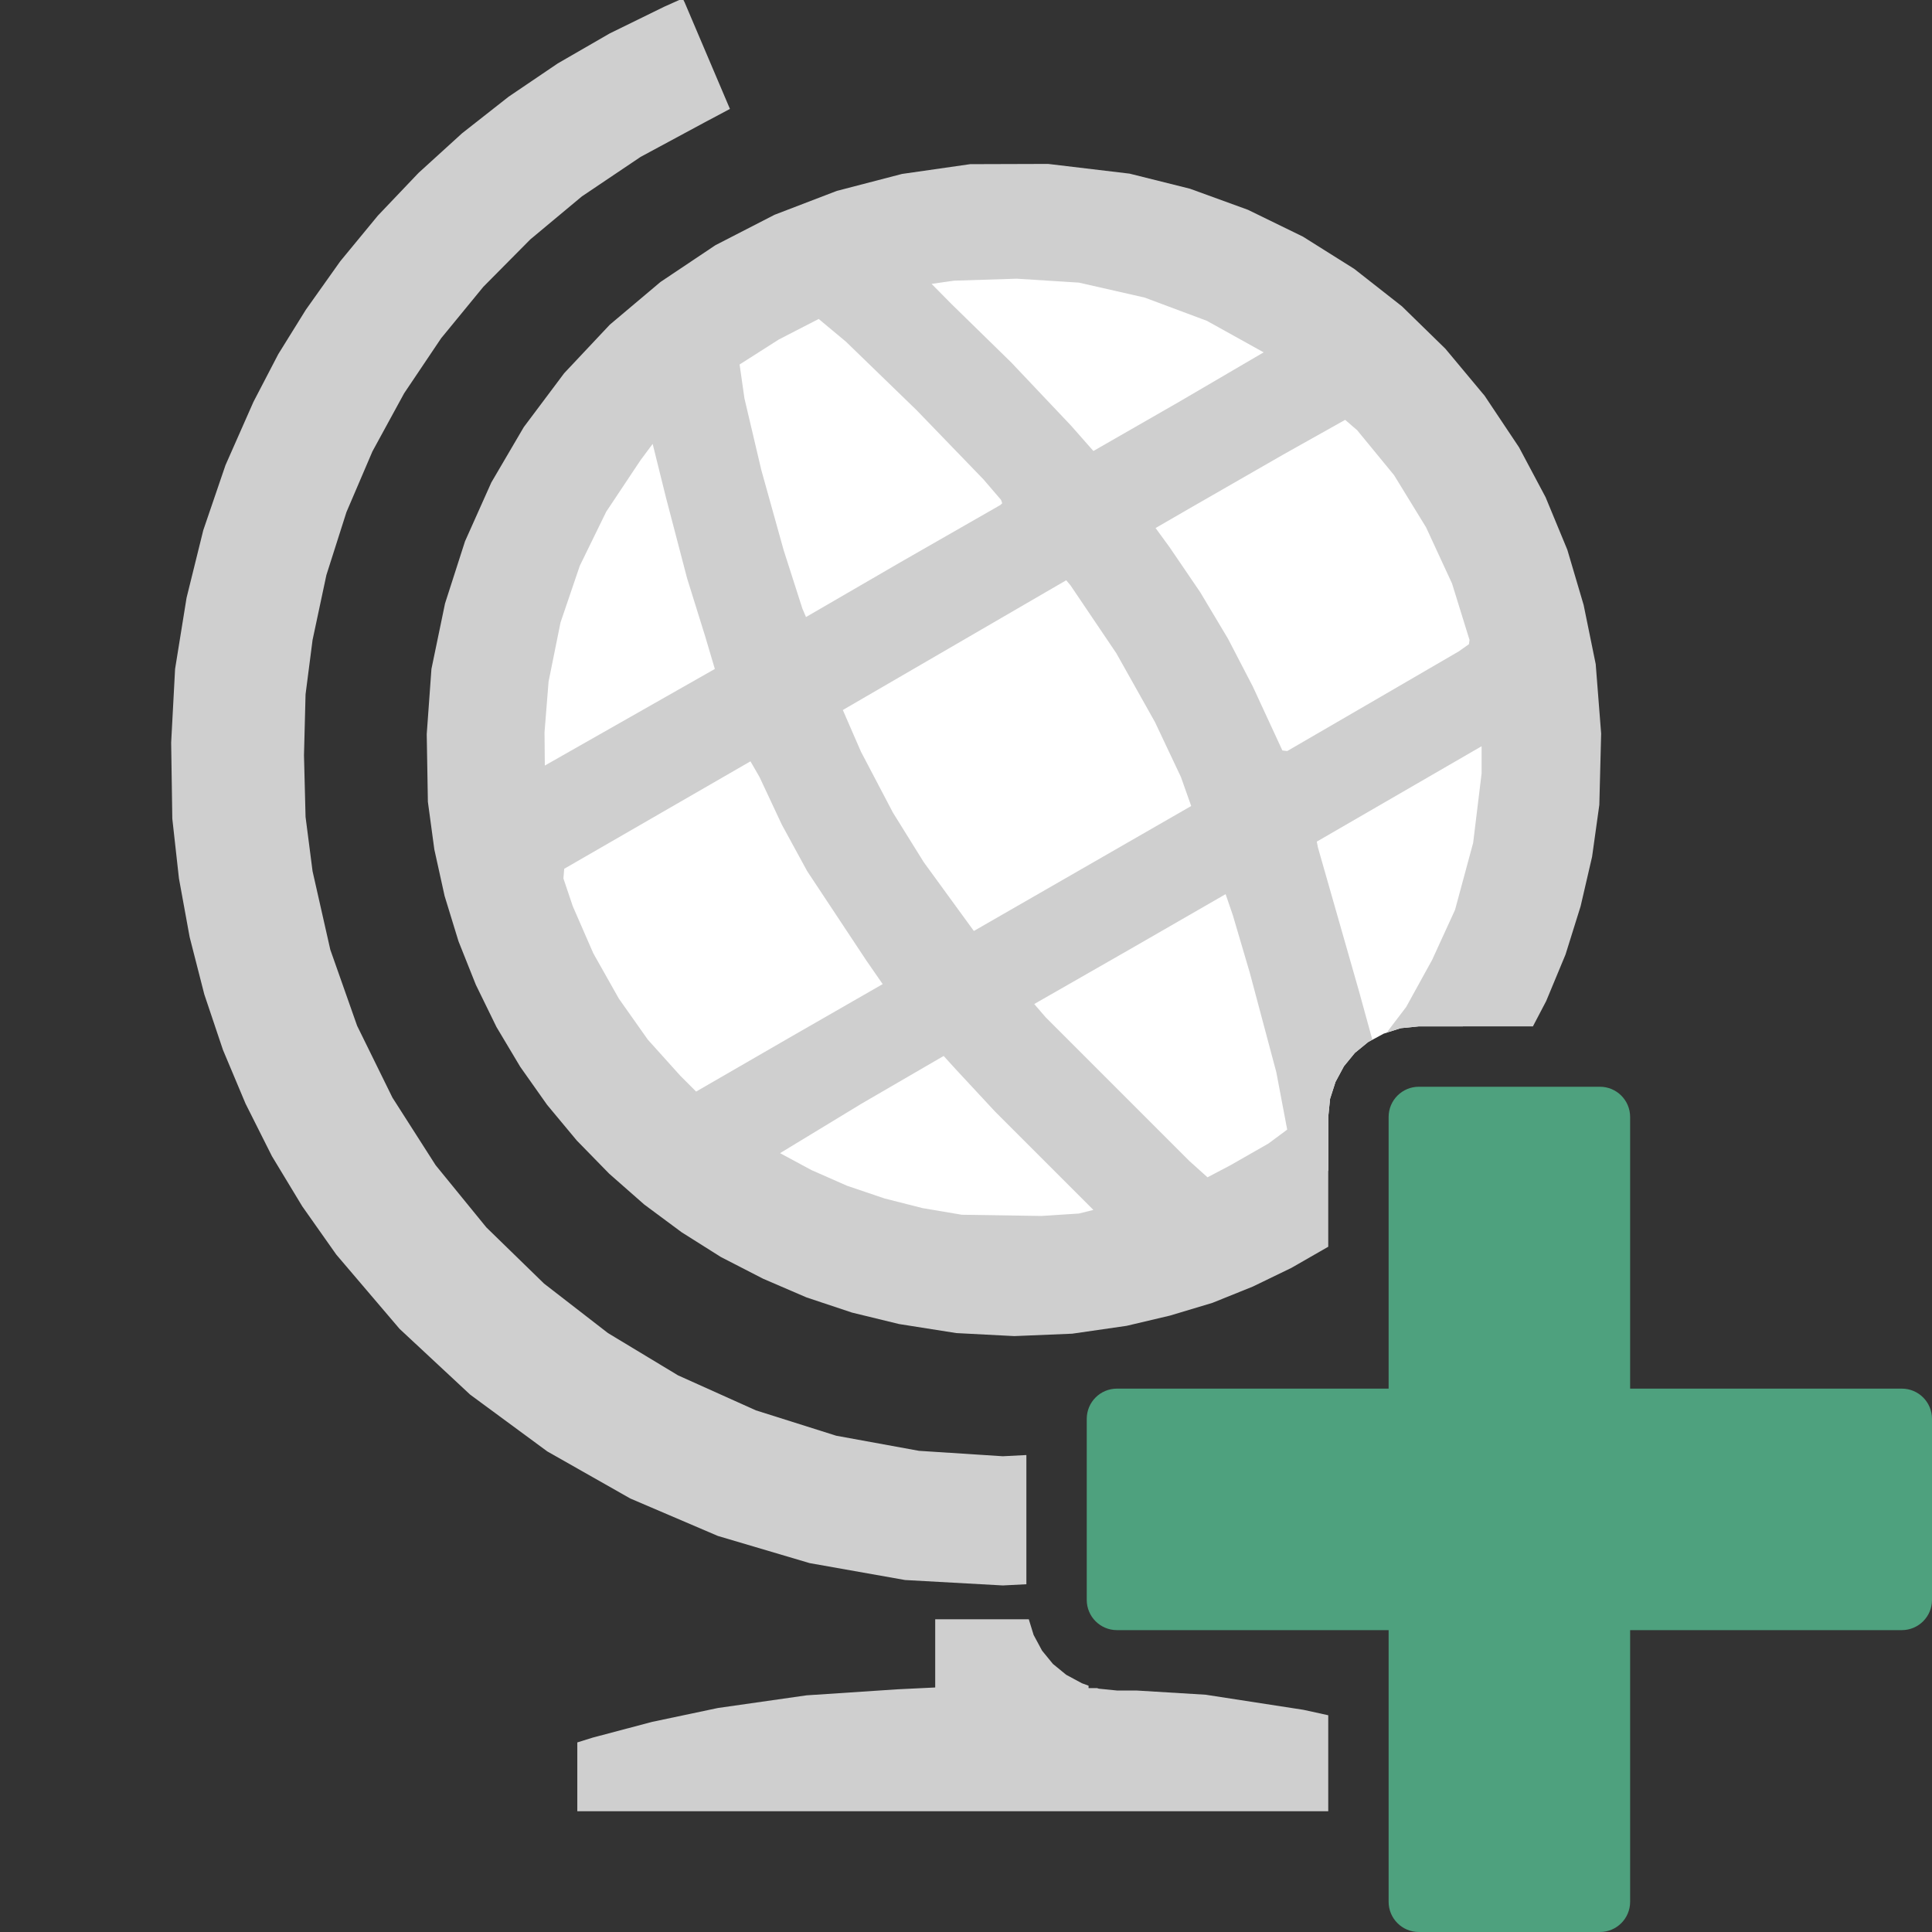 <svg version="1.1" id="Layer_1" xmlns="http://www.w3.org/2000/svg" xmlns:xlink="http://www.w3.org/1999/xlink" x="0px" y="0px" width="32px" height="32px" viewBox="0 0 32 32" enable-background="new 0 0 32 32" xml:space="preserve">
  <rect x="0" y="0" width="32" height="32" fill="#333333" stroke="none"/>
  <g id="main">
    <g id="icon">
      <path d="M15.9,3.546L15.03,3.679L14.18,3.896L13.37,4.192L12.61,4.562L11.88,5.003L11.2,5.51L10.58,6.078L10.01,6.702L9.503,7.38L9.062,8.105L8.692,8.875L8.396,9.683L8.179,10.53L8.046,11.4L8,12.3L8.046,13.2L8.179,14.07L8.396,14.92L8.692,15.73L9.062,16.49L9.503,17.22L10.01,17.9L10.58,18.52L11.2,19.09L11.88,19.6L12.61,20.04L13.37,20.41L14.18,20.7L15.03,20.92L15.9,21.05L16.8,21.1L17.7,21.05L18.57,20.92L19.42,20.7L20.23,20.41L20.99,20.04L21.72,19.6L22,19.39L22,18.5L22.03,18.2L22.12,17.92L22.26,17.66L22.44,17.44L22.66,17.26L22.92,17.12L23.2,17.03L23.5,17L24.23,17L24.54,16.49L24.91,15.73L25.2,14.92L25.42,14.07L25.55,13.2L25.6,12.3L25.55,11.4L25.42,10.53L25.2,9.683L24.91,8.875L24.54,8.105L24.1,7.38L23.59,6.702L23.02,6.078L22.4,5.51L21.72,5.003L20.99,4.562L20.23,4.192L19.42,3.896L18.57,3.679L17.7,3.546L16.8,3.5zz" fill="#FFFFFF"/>
      <path d="M16.07,2.719L14.94,2.881L13.86,3.162L12.83,3.557L11.85,4.061L10.94,4.67L10.1,5.378L9.345,6.181L8.675,7.075L8.138,7.991L7.702,8.966L7.371,9.996L7.146,11.08L7.068,12.16L7.087,13.28L7.194,14.07L7.364,14.84L7.594,15.59L7.881,16.31L8.223,17.01L8.617,17.67L9.062,18.3L9.553,18.89L10.09,19.44L10.67,19.95L11.29,20.41L11.94,20.82L12.64,21.18L13.36,21.49L14.11,21.74L14.89,21.93L15.84,22.08L16.8,22.13L17.76,22.09L18.66,21.96L19.38,21.79L20.08,21.58L20.75,21.31L21.39,21L22,20.65L22,18.5L22.03,18.2L22.12,17.92L22.26,17.66L22.44,17.44L22.66,17.26L22.73,17.22L22.51,16.42L21.83,14.04L21.81,13.94L24.54,12.36L24.54,12.81L24.4,13.96L24.1,15.07L23.72,15.9L23.29,16.68L22.97,17.1L23.2,17.03L23.5,17L25.39,17L25.61,16.58L25.93,15.81L26.18,15.01L26.37,14.19L26.49,13.33L26.52,12.15L26.43,11L26.23,10.02L25.96,9.106L25.6,8.236L25.16,7.409L24.59,6.555L23.94,5.776L23.22,5.073L22.43,4.453L21.58,3.919L20.67,3.475L19.71,3.126L18.71,2.876L17.36,2.715zM17.87,4.681L18.96,4.929L19.99,5.314L20.93,5.836L19.52,6.661L18.11,7.47L17.74,7.05L16.75,6.004L15.76,5.036L15.43,4.702L15.8,4.649L16.84,4.616zM14.01,5.658L15.18,6.792L16.29,7.941L16.58,8.279L16.6,8.335L16.57,8.364L14.92,9.309L13.35,10.22L13.29,10.08L12.98,9.113L12.61,7.786L12.33,6.597L12.25,6.037L12.9,5.623L13.56,5.283zM22.48,7.127L23.09,7.87L23.62,8.734L24.05,9.664L24.34,10.6L24.33,10.67L24.16,10.79L22.87,11.54L21.32,12.44L21.24,12.43L21.12,12.17L20.75,11.37L20.34,10.58L19.88,9.81L19.37,9.061L19.14,8.746L19.7,8.422L21.26,7.526L22.28,6.954zM11.03,8.239L11.38,9.577L11.68,10.54L11.84,11.08L9.024,12.68L9.019,12.13L9.086,11.29L9.284,10.31L9.603,9.372L10.04,8.477L10.61,7.621L10.81,7.352zM17.73,9.694L18.49,10.82L19.13,11.96L19.56,12.87L19.73,13.35L16.13,15.42L15.3,14.28L14.79,13.46L14.26,12.45L13.96,11.76L17.66,9.611zM12.58,12.87L12.95,13.66L13.37,14.43L14.35,15.91L14.62,16.3L13.07,17.19L11.53,18.08L11.27,17.82L10.73,17.22L10.25,16.54L9.827,15.79L9.487,15.01L9.332,14.55L9.345,14.39L12.43,12.61zM20.42,15.16L20.7,16.11L21.14,17.76L21.32,18.71L21.01,18.94L20.38,19.3L20,19.5L19.7,19.23L17.32,16.85L17.13,16.63L18.72,15.72L20.3,14.81zM15.83,17.71L16.48,18.41L17.52,19.45L18.11,20.04L17.87,20.1L17.25,20.14L15.93,20.12L15.28,20.01L14.65,19.85L14.03,19.64L13.44,19.38L12.92,19.1L14.27,18.28L15.63,17.49zz" fill="#cfcfcf"/>
      <path d="M11,0.112L10.1,0.553L9.239,1.05L8.424,1.602L7.654,2.207L6.932,2.864L6.259,3.571L5.636,4.327L5.066,5.13L4.609,5.866L4.198,6.656L3.735,7.704L3.367,8.782L3.09,9.902L2.9,11.08L2.835,12.3L2.854,13.56L2.964,14.55L3.141,15.52L3.384,16.47L3.693,17.39L4.067,18.28L4.504,19.15L5.006,19.98L5.57,20.78L6.618,22.01L7.788,23.1L9.065,24.04L10.44,24.82L11.89,25.44L13.41,25.89L14.99,26.17L16.61,26.26L17,26.24L17,24.1L16.61,24.12L15.22,24.03L13.85,23.78L12.52,23.36L11.23,22.78L10.07,22.08L9.011,21.26L8.056,20.33L7.216,19.3L6.5,18.18L5.915,16.99L5.471,15.73L5.177,14.43L5.061,13.53L5.035,12.51L5.061,11.5L5.177,10.6L5.406,9.525L5.738,8.483L6.169,7.476L6.694,6.514L7.307,5.602L8.006,4.75L8.784,3.965L9.638,3.253L10.61,2.599L11.66,2.033L12.09,1.804L11.34,0.04L11.32,0L11.25,0zM15.49,27.39L15.49,27.95L14.87,27.98L13.36,28.08L11.89,28.29L10.8,28.52L9.818,28.78L9.562,28.86L9.562,29.43L9.562,30L16.67,30L22,30L22,28.41L21.59,28.32L19.97,28.07L18.82,28L18.5,28L18.2,27.97L18.17,27.96L18.03,27.96L18.03,27.92L17.92,27.88L17.66,27.74L17.44,27.56L17.26,27.34L17.12,27.08L17.04,26.82L16.76,26.82L15.49,26.82zz" fill="#cfcfcf"/>
    </g>
    <g id="overlay">
      <path d="M31.5,23h-4.5v-4.5c0,-0.276,-0.224,-0.5,-0.5,-0.5h-3c-0.276,0,-0.5,0.224,-0.5,0.5v4.5h-4.5c-0.276,0,-0.5,0.224,-0.5,0.5v3c0,0.276,0.224,0.5,0.5,0.5h4.5v4.5c0,0.276,0.224,0.5,0.5,0.5h3c0.276,0,0.5,-0.224,0.5,-0.5v-4.5h4.5c0.276,0,0.5,-0.224,0.5,-0.5v-3C32,23.224,31.776,23,31.5,23z" fill-rule="evenodd" fill="#4EA17E"/>
    </g>
  </g>
</svg>